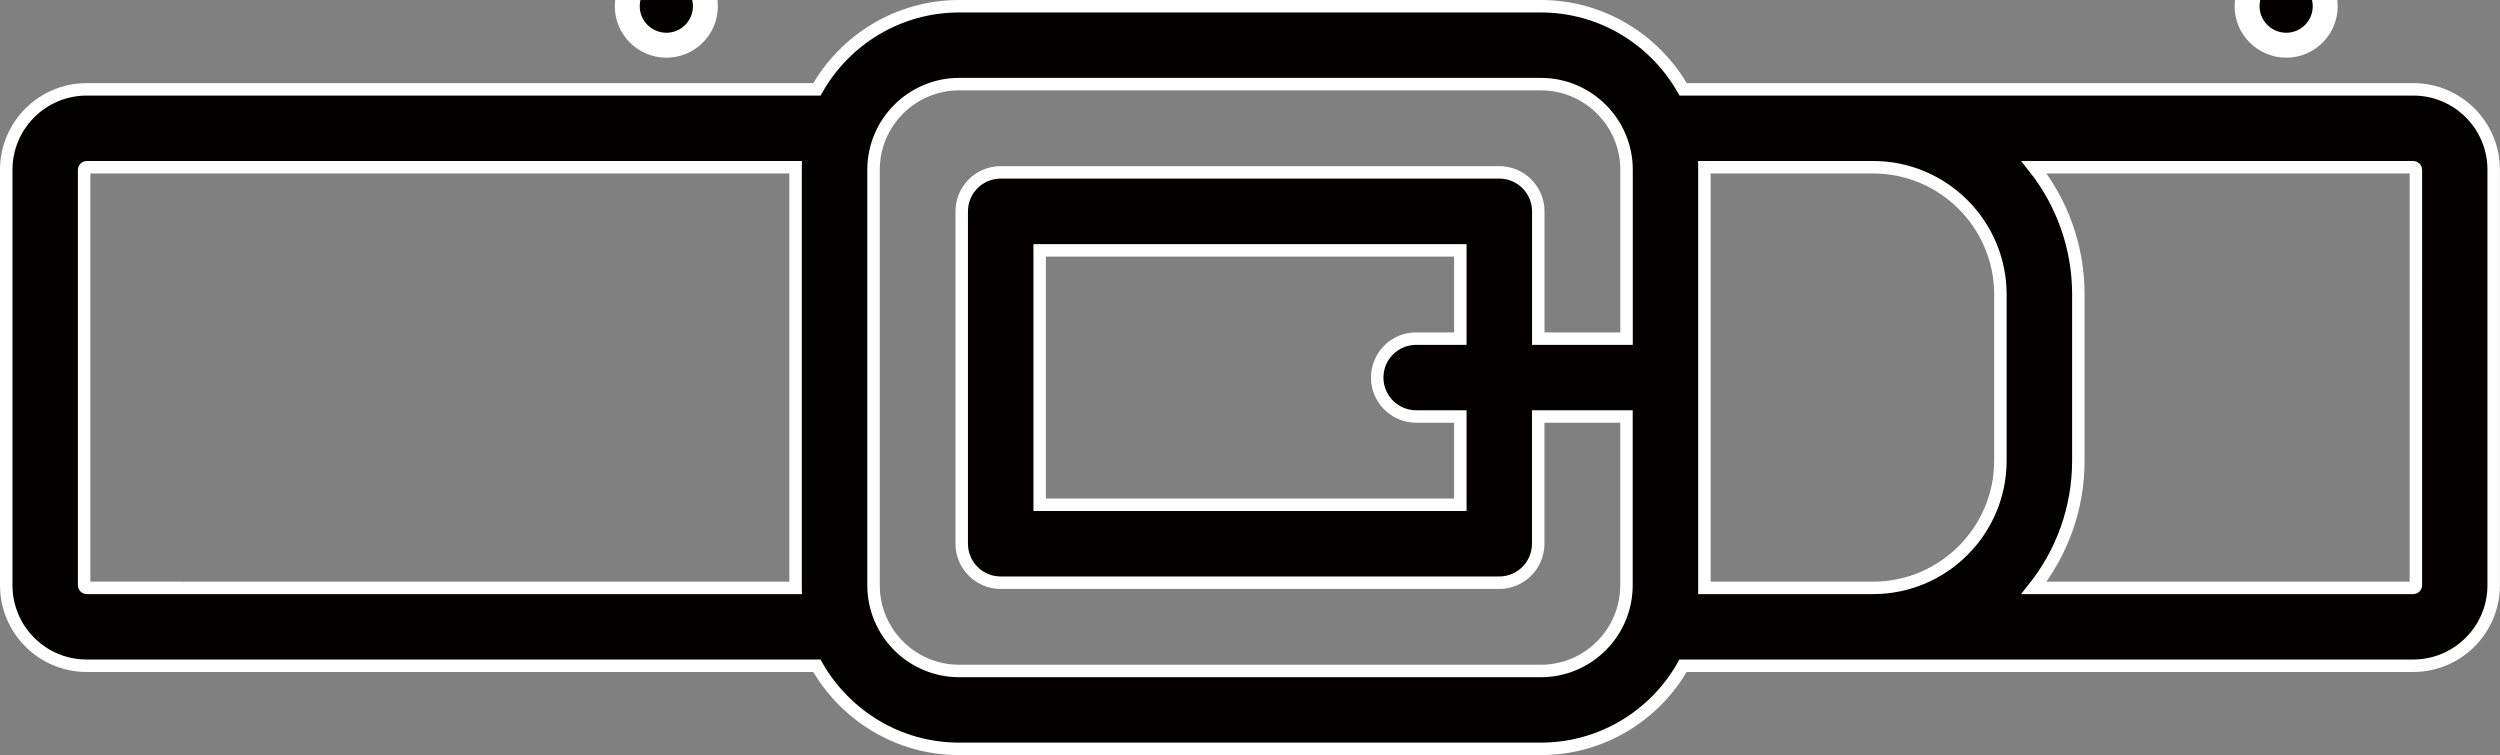 <?xml version="1.0" encoding="utf-8"?>
<!-- Generator: Adobe Illustrator 24.0.1, SVG Export Plug-In . SVG Version: 6.00 Build 0)  -->
<svg version="1.1" xmlns="http://www.w3.org/2000/svg" xmlns:xlink="http://www.w3.org/1999/xlink" x="0px" y="0px"
	 viewBox="0 0 300.79 90.85" style="enable-background:new 0 0 300.79 90.85;" xml:space="preserve">
<rect x="0" y="0" width="300.79" height="90.85" fill="#808080" stroke="none"/>
<style type="text/css">
	.st0{clip-path:url(#SVGID_2_);}
	.st1{fill:#040000;stroke:#FFFFFF;stroke-width:3;stroke-miterlimit:10;}
	.st2{fill:#040000;stroke:#FFFFFF;stroke-width:1.5;stroke-miterlimit:10;}
</style>
<g id="レイヤー_1">
	<path class="st1" d="M155.11-3.94h-0.05c-2.59,0-4.66,2.1-4.66,4.69s2.12,4.69,4.71,4.69s4.69-2.1,4.69-4.69
		S157.69-3.94,155.11-3.94z"/>
	<path class="st1" d="M80.18-3.94h-0.05c-2.59,0-4.66,2.1-4.66,4.69s2.12,4.69,4.71,4.69c2.59,0,4.69-2.1,4.69-4.69
		S82.77-3.94,80.18-3.94z"/>
	<path class="st1" d="M275.07-3.94h-0.05c-2.59,0-4.66,2.1-4.66,4.69s2.12,4.69,4.71,4.69s4.69-2.1,4.69-4.69
		S277.66-3.94,275.07-3.94z"/>
	<path class="st2" d="M290.36,10.75h-87.85c-3.39-5.96-9.79-10-17.12-10h-69.98c-7.33,0-13.74,4.03-17.12,10H10.43
		c-5.34,0-9.68,4.34-9.68,9.68v49.99c0,5.34,4.34,9.68,9.68,9.68h87.85c3.39,5.96,9.79,10,17.12,10h69.98
		c7.33,0,13.74-4.03,17.12-10h87.85c5.34,0,9.68-4.34,9.68-9.68V20.43C300.04,15.09,295.7,10.75,290.36,10.75z M10.43,70.73
		c-0.17,0-0.31-0.14-0.31-0.31V20.43c0-0.17,0.14-0.31,0.31-0.31h85.3c0,0.1-0.01,0.21-0.01,0.31v49.99c0,0.1,0.01,0.21,0.01,0.31
		H10.43z M185.39,80.73h-69.98c-5.68,0-10.31-4.62-10.31-10.31V20.43c0-5.68,4.62-10.31,10.31-10.31h69.98
		c5.68,0,10.31,4.62,10.31,10.31v20.31h-10.62V25.43c0-2.59-2.1-4.69-4.69-4.69H120.4c-2.59,0-4.69,2.1-4.69,4.69v39.99
		c0,2.59,2.1,4.69,4.69,4.69h59.98c2.59,0,4.69-2.1,4.69-4.69V50.11h10.62v20.31C195.69,76.1,191.07,80.73,185.39,80.73z
		 M170.39,50.11h5.31v10.62h-50.61V30.12h50.61v10.62h-5.31c-2.59,0-4.69,2.1-4.69,4.69C165.7,48.01,167.8,50.11,170.39,50.11z
		 M205.07,70.42V20.43c0-0.1-0.01-0.21-0.01-0.31h20.31c8.44,0,15.31,6.87,15.31,15.31v19.99c0,8.44-6.87,15.31-15.31,15.31h-20.31
		C205.06,70.63,205.07,70.52,205.07,70.42z M290.67,70.42c0,0.17-0.14,0.31-0.31,0.31h-45.64c3.34-4.21,5.34-9.53,5.34-15.31V35.43
		c0-5.78-2-11.1-5.34-15.31h45.64c0.17,0,0.31,0.14,0.31,0.31V70.42z"/>
</g>
<g id="レイヤー_2">
</g>
</svg>
